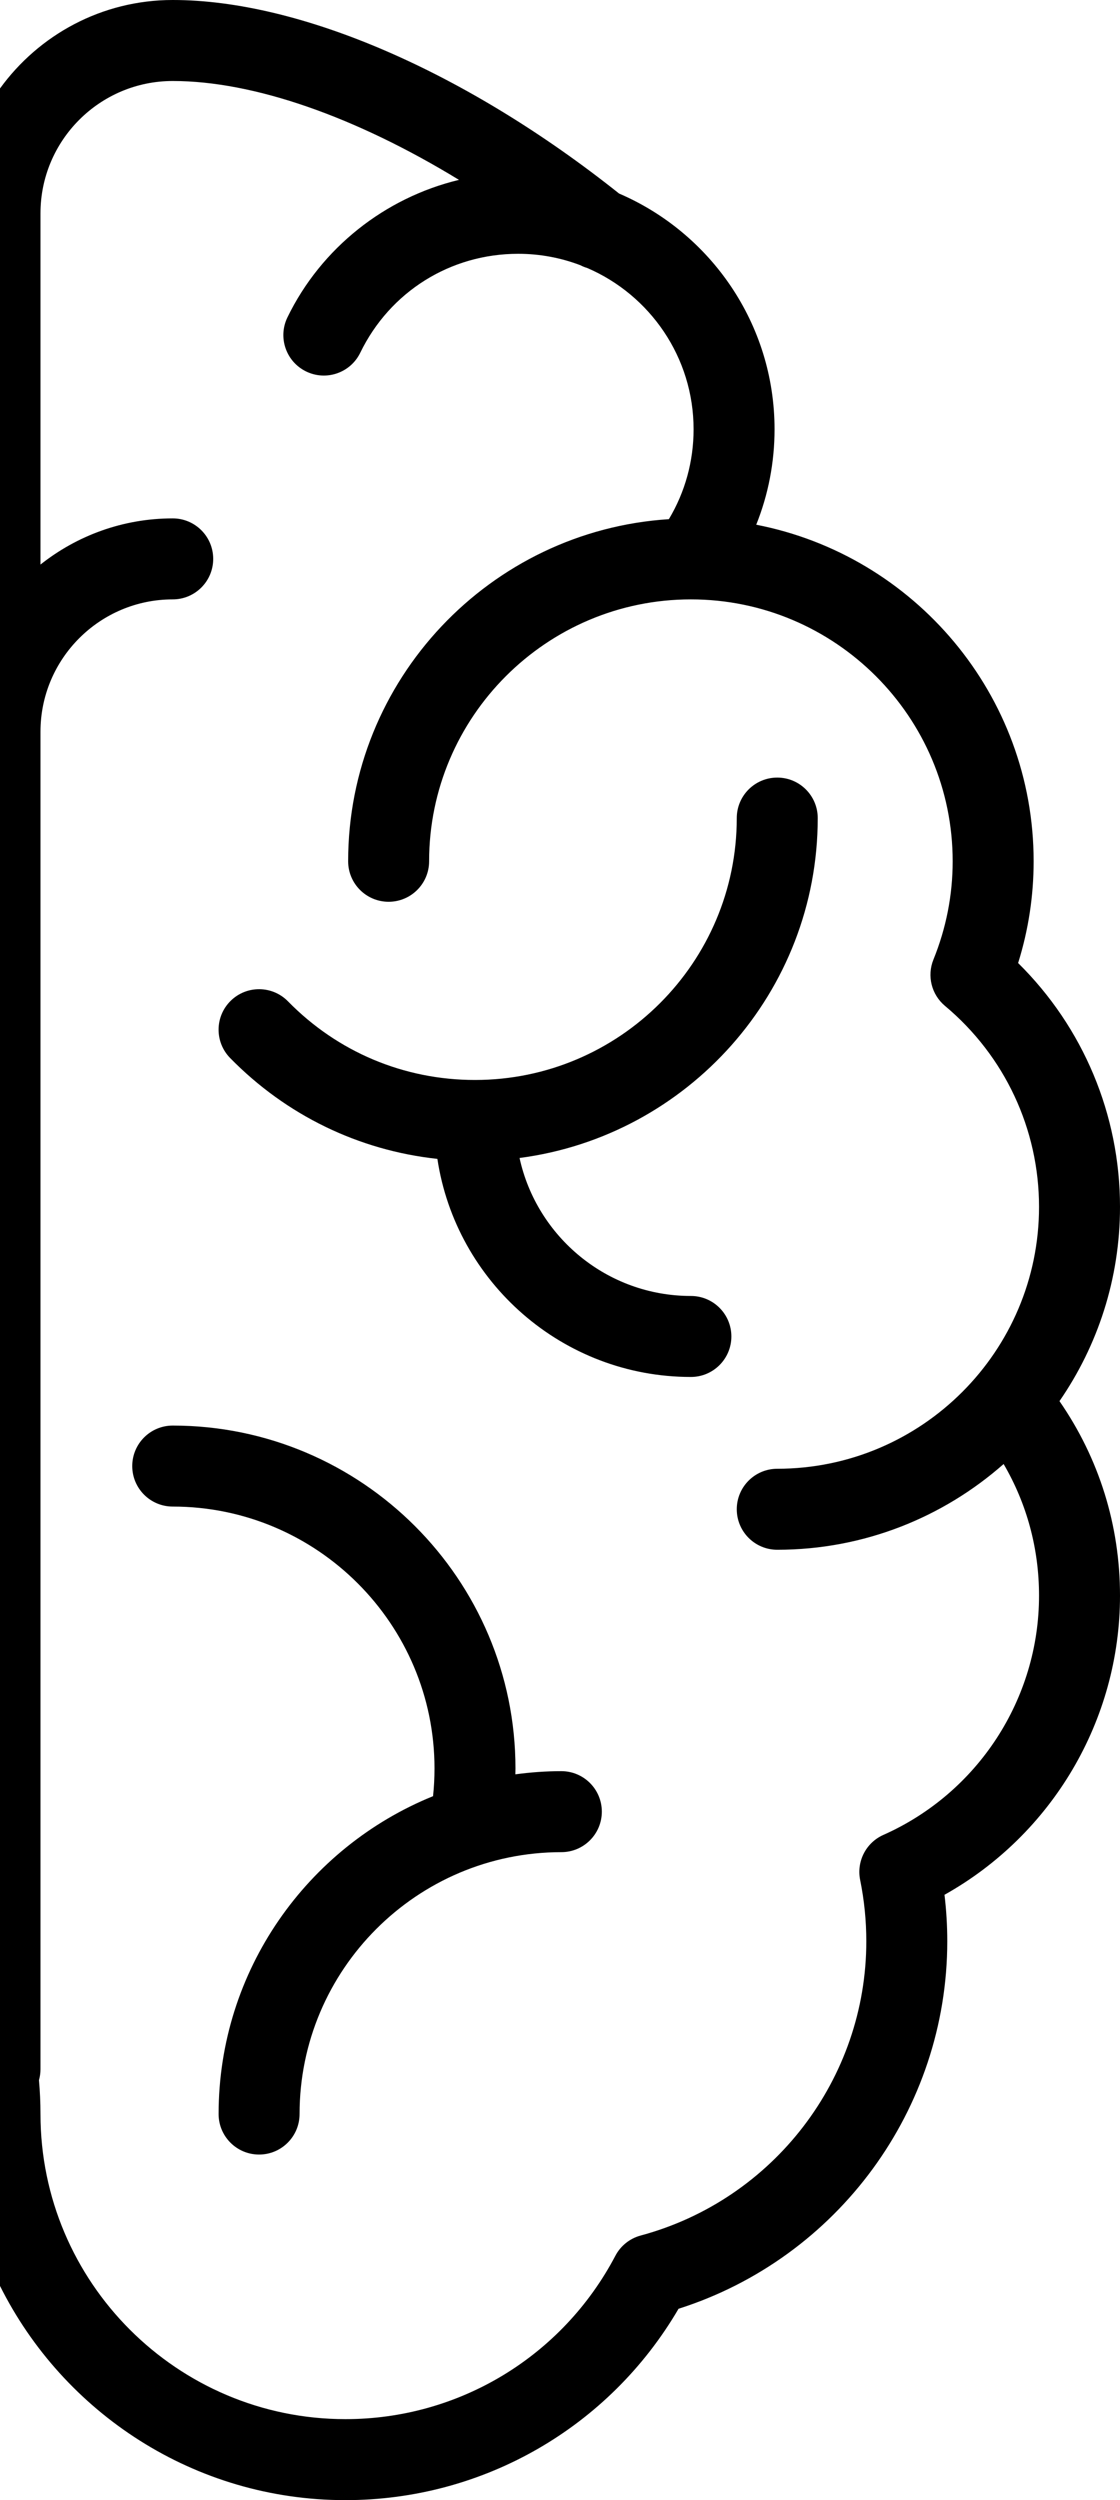 <?xml version="1.0" encoding="UTF-8" standalone="no"?>
<svg
   xmlns:dc="http://purl.org/dc/elements/1.1/"
   xmlns:cc="http://creativecommons.org/ns#"
   xmlns:rdf="http://www.w3.org/1999/02/22-rdf-syntax-ns#"
   xmlns:svg="http://www.w3.org/2000/svg"
   xmlns="http://www.w3.org/2000/svg"
   xmlns:sodipodi="http://sodipodi.sourceforge.net/DTD/sodipodi-0.dtd"
   xmlns:inkscape="http://www.inkscape.org/namespaces/inkscape"
   version="1.1"
   id="Capa_1"
   x="0px"
   y="0px"
   viewBox="0 0 207.5 463"
   xml:space="preserve"
   sodipodi:docname="rightBrain.svg"
   inkscape:version="1.0.1 (3bc2e813f5, 2020-09-07)"
   width="207.5"
   height="463"><defs
   id="defs47" /><sodipodi:namedview
   pagecolor="#ffffff"
   bordercolor="#666666"
   borderopacity="1"
   objecttolerance="10"
   gridtolerance="10"
   guidetolerance="10"
   inkscape:pageopacity="0"
   inkscape:pageshadow="2"
   inkscape:window-width="958"
   inkscape:window-height="1008"
   id="namedview45"
   showgrid="false"
   inkscape:zoom="1.2981442"
   inkscape:cx="-91.37754"
   inkscape:cy="179.92932"
   inkscape:window-x="953"
   inkscape:window-y="0"
   inkscape:window-maximized="0"
   inkscape:current-layer="g12"
   inkscape:document-rotation="0" />
<g
   id="g12"
   transform="translate(-231.5)">
	
	
	<path
   id="path59"
   d="M 231.5,16.385 V 423.326 c 11.731,23.493 36.005,39.674 64,39.674 25.535,0 48.89,-13.495 61.711,-35.438 C 386.686,418.178 407,390.643 407,359.5 c 0,-2.874 -0.173,-5.752 -0.516,-8.604 C 426.413,339.742 439,318.588 439,295.5 439,282.466 435.128,270.087 427.787,259.475 434.851,249.241 439,236.848 439,223.5 439,206.425 432.18,190.244 420.125,178.344 422.034,172.236 423,165.918 423,159.5 423,128.626 400.847,102.842 371.605,97.172 373.84,91.601 375,85.628 375,79.5 375,59.943 363.116,43.114 346.193,35.84 317.998,13.384 287.162,0 263.5,0 250.347,0 238.683,6.469 231.5,16.385 Z M 263.5,15 c 15.046,0 33.891,6.631 53.033,18.311 -13.657,3.284 -25.515,12.56 -31.781,25.463 -1.81,3.727 -0.257,8.213 3.469,10.021 3.726,1.81 8.213,0.256 10.023,-3.471 C 303.733,54.02 314.943,47 327.5,47 c 4.053,0 7.933,0.751 11.514,2.113 0.422,0.22 0.86,0.394 1.305,0.527 C 351.882,54.625 360,66.13 360,79.5 c 0,5.921 -1.576,11.627 -4.578,16.645 C 322.303,98.257 296,125.858 296,159.5 c 0,4.143 3.358,7.5 7.5,7.5 4.142,0 7.5,-3.357 7.5,-7.5 0,-26.743 21.757,-48.5 48.5,-48.5 26.743,0 48.5,21.757 48.5,48.5 0,6.244 -1.199,12.369 -3.566,18.205 -1.225,3.02 -0.361,6.484 2.139,8.574 C 417.647,195.536 424,209.104 424,223.5 c 0,26.743 -21.757,48.5 -48.5,48.5 -4.142,0 -7.5,3.357 -7.5,7.5 0,4.143 3.358,7.5 7.5,7.5 16.064,0 30.743,-6.008 41.939,-15.879 4.306,7.365 6.561,15.68 6.561,24.379 0,19.126 -11.321,36.518 -28.84,44.307 -3.215,1.43 -5.003,4.902 -4.301,8.35 0.757,3.718 1.141,7.536 1.141,11.346 0,25.461 -17.19,47.868 -41.803,54.492 -2.017,0.543 -3.716,1.901 -4.688,3.75 C 335.692,436.405 316.529,448 295.5,448 264.346,448 239,422.654 239,391.5 c 0,-2.109 -0.098,-4.2 -0.281,-6.271 0.178,-0.641 0.281,-1.314 0.281,-2.012 V 135.5 c 0,-13.51 10.991,-24.5 24.5,-24.5 4.142,0 7.5,-3.357 7.5,-7.5 0,-4.143 -3.358,-7.5 -7.5,-7.5 -9.25,0 -17.761,3.205 -24.5,8.551 V 39.5 C 239,25.99 249.991,15 263.5,15 Z" />
	<path
   d="M 359.5,240 C 343.964,240 330.946,229.039 327.755,214.446 358.881,210.384 383,183.715 383,151.5 c 0,-4.143 -3.358,-7.5 -7.5,-7.5 -4.142,0 -7.5,3.357 -7.5,7.5 0,26.743 -21.757,48.5 -48.5,48.5 -13.143,0 -25.447,-5.171 -34.646,-14.561 -2.898,-2.958 -7.647,-3.007 -10.606,-0.108 -2.959,2.899 -3.008,7.647 -0.109,10.606 10.402,10.617 23.839,17.103 38.395,18.677 3.444,22.829 23.192,40.386 46.966,40.386 4.142,0 7.5,-3.357 7.5,-7.5 0,-4.143 -3.358,-7.5 -7.5,-7.5 z"
   id="path8" />
	<path
   d="m 335.5,328 c -2.89,0 -5.73,0.212 -8.519,0.588 0.006,-0.363 0.019,-0.726 0.019,-1.088 0,-35.014 -28.486,-63.5 -63.5,-63.5 -4.142,0 -7.5,3.357 -7.5,7.5 0,4.143 3.358,7.5 7.5,7.5 26.743,0 48.5,21.757 48.5,48.5 0,1.714 -0.091,3.434 -0.269,5.133 C 288.462,342.063 272,364.889 272,391.5 c 0,4.143 3.358,7.5 7.5,7.5 4.142,0 7.5,-3.357 7.5,-7.5 0,-26.743 21.757,-48.5 48.5,-48.5 4.142,0 7.5,-3.357 7.5,-7.5 0,-4.143 -3.358,-7.5 -7.5,-7.5 z"
   id="path10" />
</g>
<g
   id="g14"
   transform="translate(-231.5)">
</g>
<g
   id="g16"
   transform="translate(-231.5)">
</g>
<g
   id="g18"
   transform="translate(-231.5)">
</g>
<g
   id="g20"
   transform="translate(-231.5)">
</g>
<g
   id="g22"
   transform="translate(-231.5)">
</g>
<g
   id="g24"
   transform="translate(-231.5)">
</g>
<g
   id="g26"
   transform="translate(-231.5)">
</g>
<g
   id="g28"
   transform="translate(-231.5)">
</g>
<g
   id="g30"
   transform="translate(-231.5)">
</g>
<g
   id="g32"
   transform="translate(-231.5)">
</g>
<g
   id="g34"
   transform="translate(-231.5)">
</g>
<g
   id="g36"
   transform="translate(-231.5)">
</g>
<g
   id="g38"
   transform="translate(-231.5)">
</g>
<g
   id="g40"
   transform="translate(-231.5)">
</g>
<g
   id="g42"
   transform="translate(-231.5)">
</g>
</svg>
